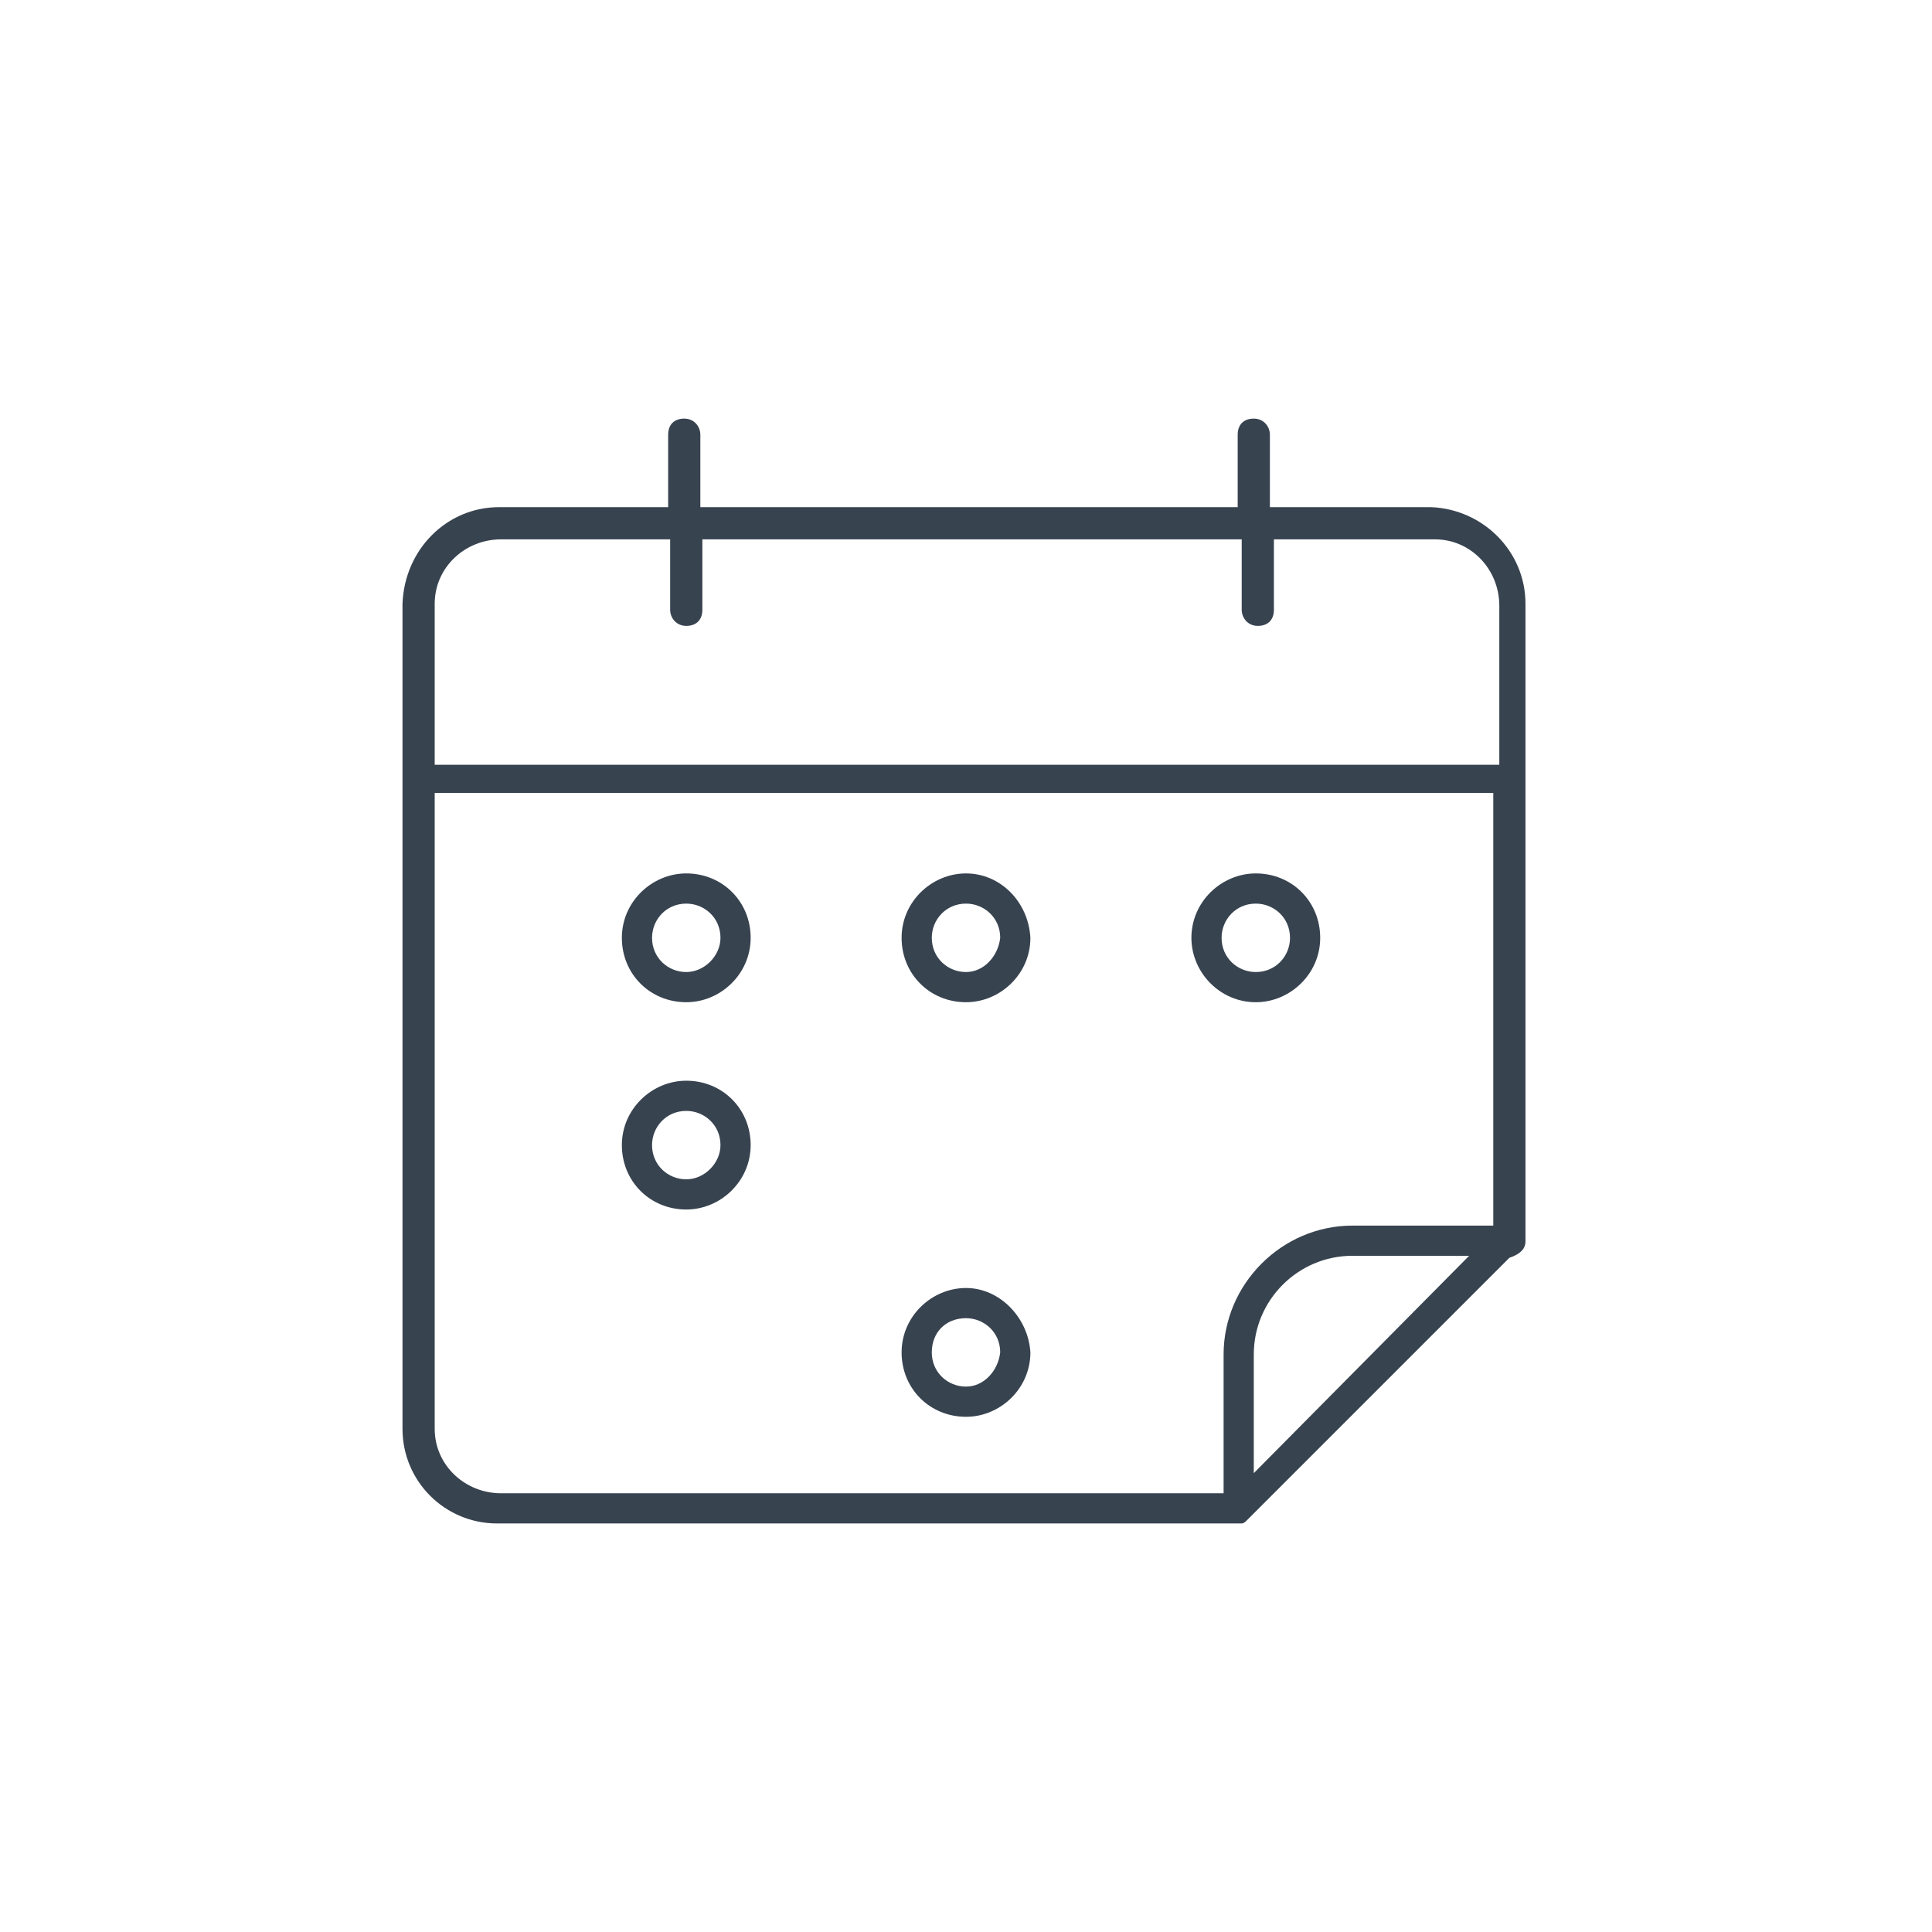 <?xml version="1.0" encoding="utf-8"?>
<!-- Generator: Adobe Illustrator 24.3.0, SVG Export Plug-In . SVG Version: 6.00 Build 0)  -->
<svg version="1.1" id="Warstwa_1" xmlns="http://www.w3.org/2000/svg" xmlns:xlink="http://www.w3.org/1999/xlink" x="0px" y="0px"
	 viewBox="0 0 96 96" style="enable-background:new 0 0 96 96;" xml:space="preserve">
<style type="text/css">
	.st0{fill:#384350;}
</style>
<g id="icon">
	<path class="st0" d="M34.1,43.4c-1.7,0-3.2,1.4-3.2,3.2s1.4,3.2,3.2,3.2c1.7,0,3.2-1.4,3.2-3.2C37.3,44.8,35.9,43.4,34.1,43.4z
		 M34.1,48.3c-0.9,0-1.7-0.7-1.7-1.7c0-0.9,0.7-1.7,1.7-1.7c0.9,0,1.7,0.7,1.7,1.7c0,0,0,0,0,0C35.8,47.5,35,48.3,34.1,48.3
		L34.1,48.3z"/>
	<path class="st0" d="M34.1,53.7c-1.7,0-3.2,1.4-3.2,3.2s1.4,3.2,3.2,3.2c1.7,0,3.2-1.4,3.2-3.2C37.3,55.1,35.9,53.7,34.1,53.7z
		 M34.1,58.6c-0.9,0-1.7-0.7-1.7-1.7c0-0.9,0.7-1.7,1.7-1.7c0.9,0,1.7,0.7,1.7,1.7c0,0,0,0,0,0C35.8,57.8,35,58.6,34.1,58.6
		L34.1,58.6z"/>
	<path class="st0" d="M62.4,49.8c1.7,0,3.2-1.4,3.2-3.2s-1.4-3.2-3.2-3.2c-1.7,0-3.2,1.4-3.2,3.2C59.2,48.3,60.6,49.8,62.4,49.8z
		 M62.4,44.9c0.9,0,1.7,0.7,1.7,1.7c0,0.9-0.7,1.7-1.7,1.7c-0.9,0-1.7-0.7-1.7-1.7C60.7,45.7,61.4,44.9,62.4,44.9L62.4,44.9z"/>
	<path class="st0" d="M48,43.4c-1.7,0-3.2,1.4-3.2,3.2s1.4,3.2,3.2,3.2c1.7,0,3.2-1.4,3.2-3.2C51.1,44.8,49.7,43.4,48,43.4z
		 M48,48.3c-0.9,0-1.7-0.7-1.7-1.7c0-0.9,0.7-1.7,1.7-1.7c0.9,0,1.7,0.7,1.7,1.7c0,0,0,0,0,0C49.6,47.5,48.9,48.3,48,48.3L48,48.3z"
		/>
	<path class="st0" d="M48,64c-1.7,0-3.2,1.4-3.2,3.2s1.4,3.2,3.2,3.2c1.7,0,3.2-1.4,3.2-3.2C51.1,65.5,49.7,64,48,64z M48,68.9
		c-0.9,0-1.7-0.7-1.7-1.7s0.7-1.7,1.7-1.7c0.9,0,1.7,0.7,1.7,1.7c0,0,0,0,0,0C49.6,68.1,48.9,68.9,48,68.9L48,68.9z"/>
	<path class="st0" d="M75.8,61.7l0-31.7c0-2.6-2.1-4.7-4.7-4.8c0,0,0,0,0,0h-8v-3.6c0-0.4-0.3-0.8-0.8-0.8s-0.8,0.3-0.8,0.8v3.6
		H34.8v-3.6c0-0.4-0.3-0.8-0.8-0.8s-0.8,0.3-0.8,0.8v3.6h-8.4c-2.6,0-4.7,2.1-4.8,4.8v41c0,2.6,2.1,4.7,4.7,4.7c0,0,0,0,0,0h36.7
		c0,0,0,0,0,0c0.1,0,0.1,0,0.2,0c0,0,0,0,0.1,0c0.1,0,0.2-0.1,0.2-0.1l13.1-13.1C75.6,62.3,75.8,62,75.8,61.7z M24.9,26.8h8.4v3.5
		c0,0.4,0.3,0.8,0.8,0.8s0.8-0.3,0.8-0.8l0,0v-3.5h26.8v3.5c0,0.4,0.3,0.8,0.8,0.8s0.8-0.3,0.8-0.8v-3.5h8c1.8,0,3.2,1.5,3.2,3.3
		v7.9H21.6V30C21.6,28.2,23.1,26.8,24.9,26.8L24.9,26.8z M21.6,71V39.4h52.6v21.5h-7c-3.5,0-6.4,2.9-6.4,6.4c0,0,0,0,0,0v6.9H24.9
		C23.1,74.2,21.6,72.8,21.6,71L21.6,71z M62.3,67.3c0-2.7,2.2-4.9,4.9-4.9c0,0,0,0,0,0h5.8L62.3,73.2V67.3z"/>
</g>
</svg>

